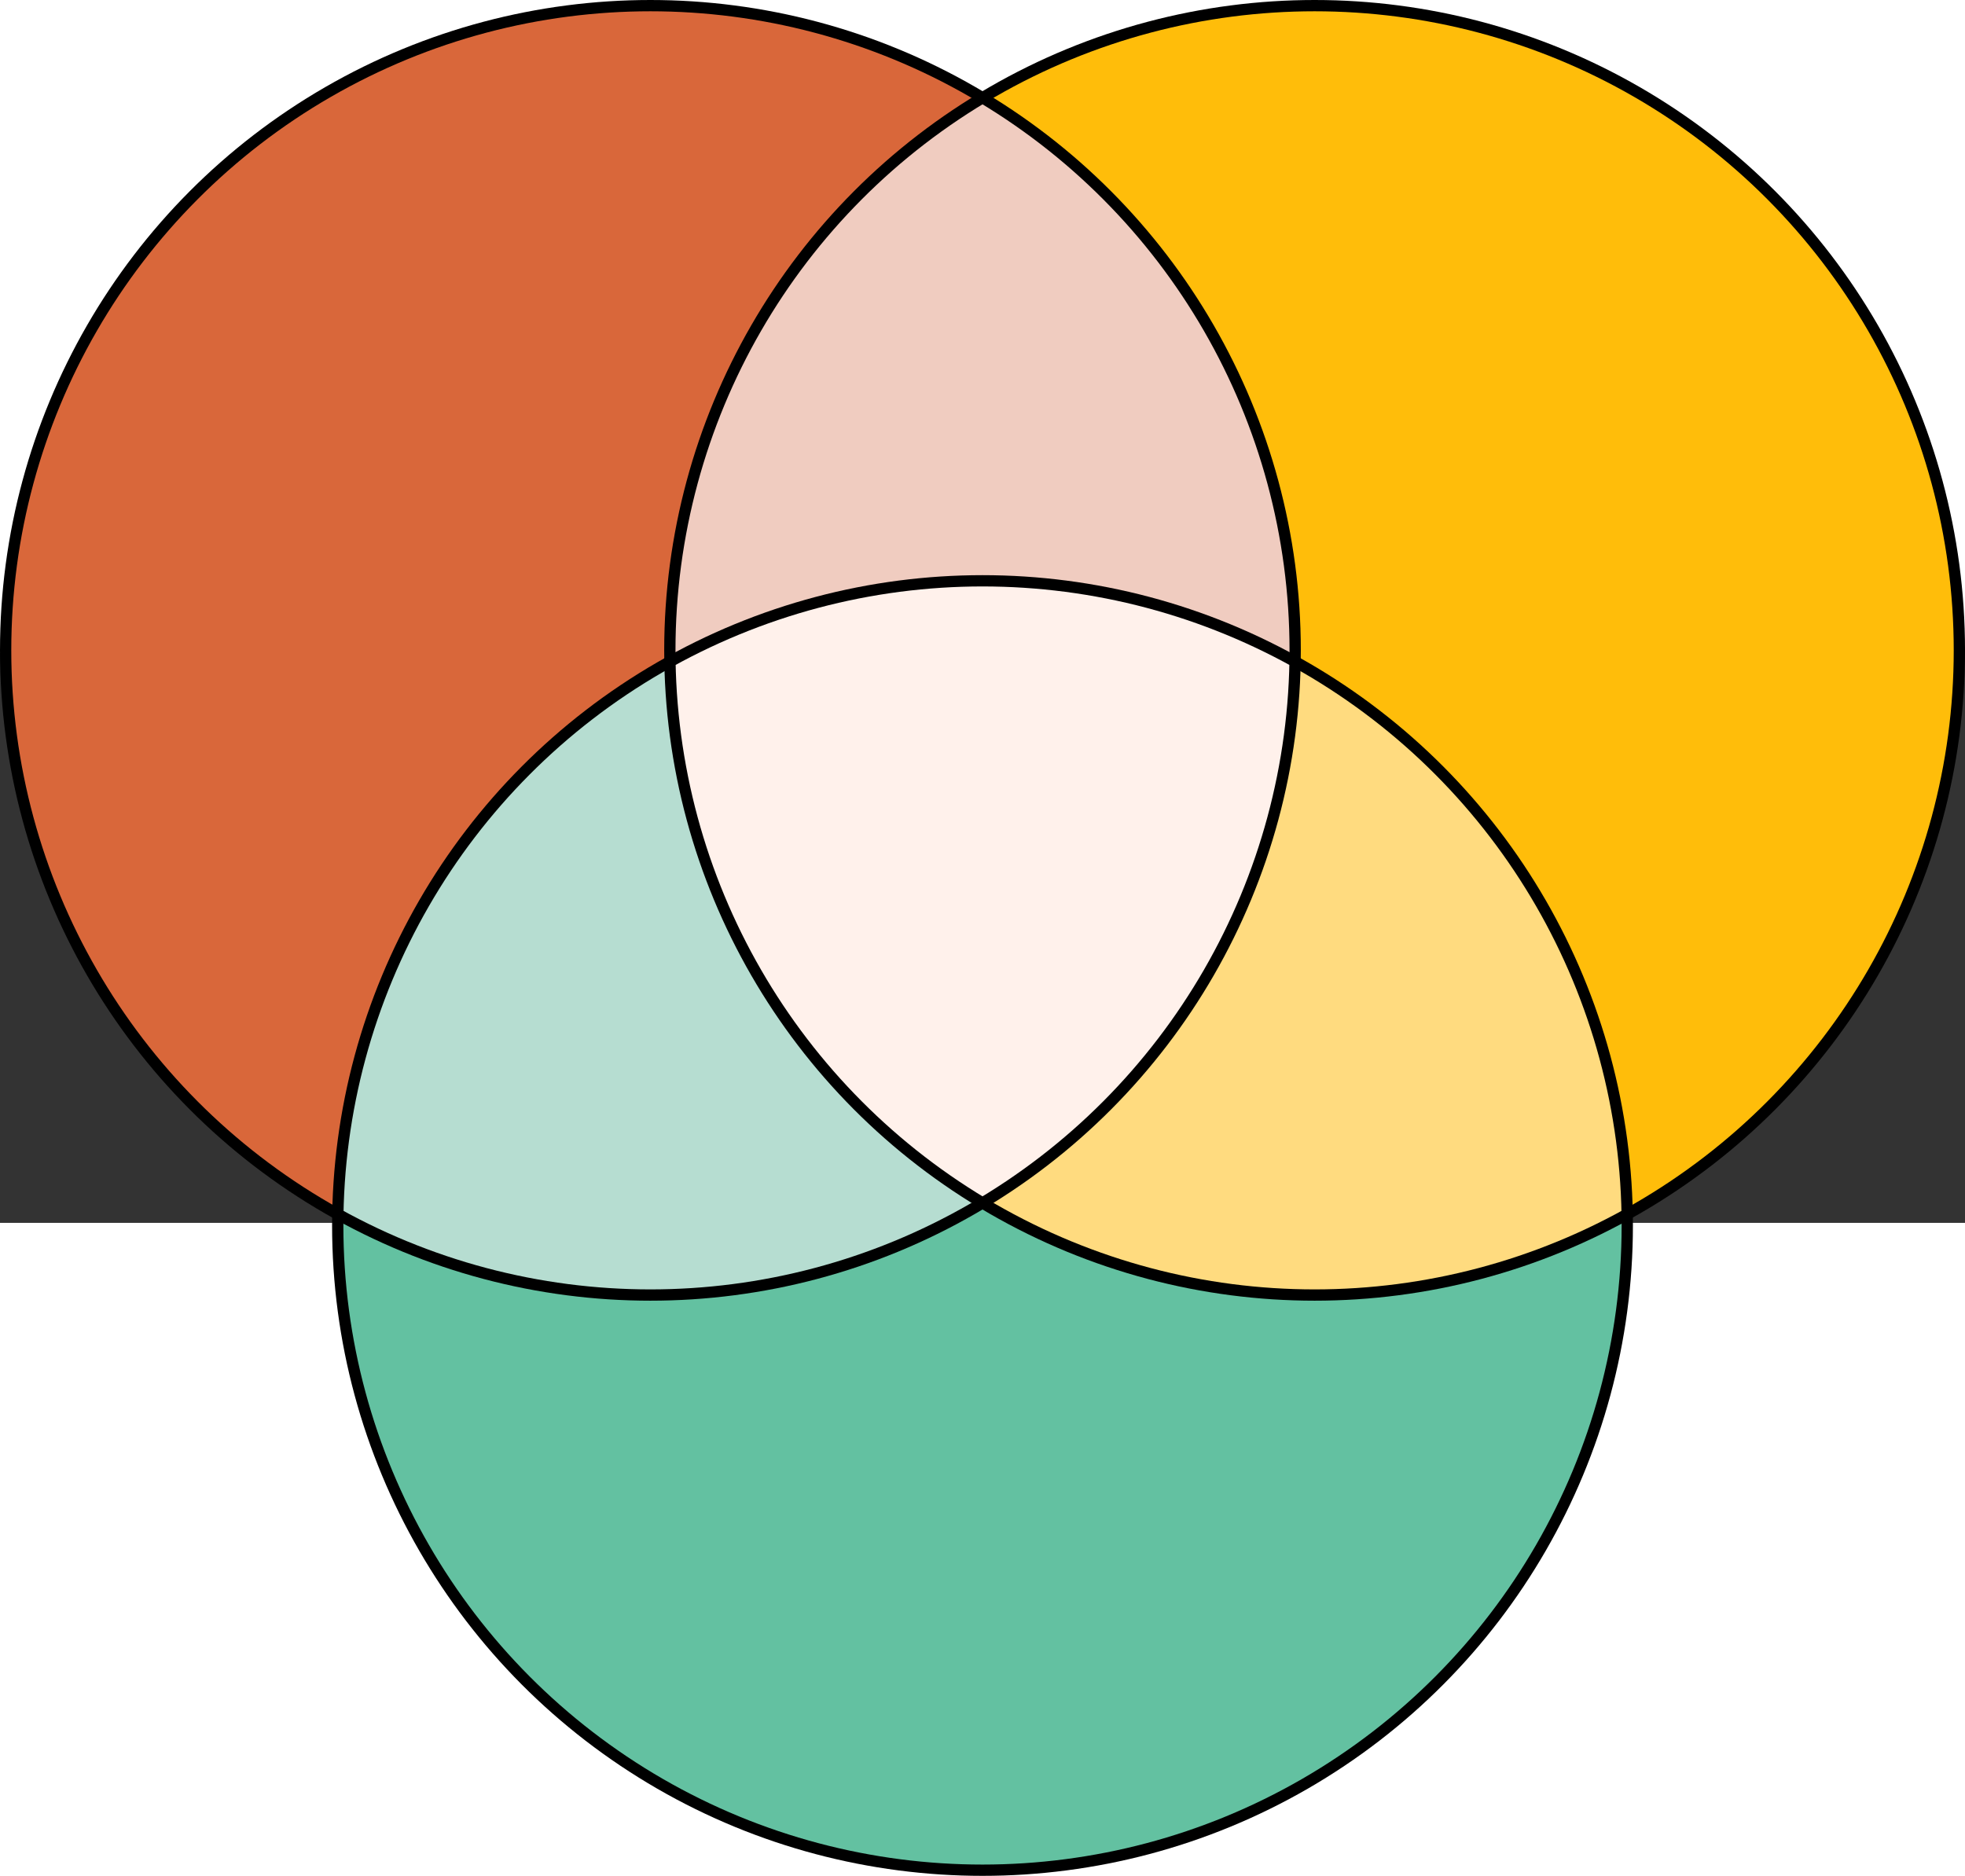 <?xml version="1.0" encoding="UTF-8" standalone="no"?>
<svg
   xmlns:dc="http://purl.org/dc/elements/1.1/"
   xmlns:cc="http://creativecommons.org/ns#"
   xmlns:rdf="http://www.w3.org/1999/02/22-rdf-syntax-ns#"
   xmlns:svg="http://www.w3.org/2000/svg"
   xmlns="http://www.w3.org/2000/svg"
   xmlns:sodipodi="http://sodipodi.sourceforge.net/DTD/sodipodi-0.dtd"
   xmlns:inkscape="http://www.inkscape.org/namespaces/inkscape"
   viewBox="0 0 648.106 187.976"
   width="196.892"
   style="display:block"
   version="1.1"
   id="svg1722"
   sodipodi:docname="setOps.svg"
   inkscape:version="1.0.2 (e86c8708, 2021-01-15)"
   height="187.976">
  <rect x="0" y="0" width="648.106" height="187.976" fill="#333333" stroke="none"/>
  <sodipodi:namedview
     pagecolor="#ffffff"
     bordercolor="#666666"
     borderopacity="1"
     objecttolerance="10"
     gridtolerance="10"
     guidetolerance="10"
     inkscape:pageopacity="0"
     inkscape:pageshadow="2"
     inkscape:window-width="1691"
     inkscape:window-height="841"
     id="namedview1724"
     showgrid="false"
     inkscape:zoom="2.9940358"
     inkscape:cx="-24.598284"
     inkscape:cy="73.318226"
     inkscape:window-x="229"
     inkscape:window-y="26"
     inkscape:window-maximized="0"
     inkscape:current-layer="svg1722"
     fit-margin-top="0"
     fit-margin-left="0"
     fit-margin-right="0"
     fit-margin-bottom="0"
     inkscape:document-rotation="0" />
  <defs
     id="defs1668">
    <clipPath
       id="circle__0">
      <circle
         cx="87.5"
         cy="87.675"
         r="85"
         id="circle1650" />
    </clipPath>
    <clipPath
       id="circle__0_outline">
      <circle
         cx="87.5"
         cy="87.675"
         r="86.5"
         id="circle1653" />
    </clipPath>
    <clipPath
       id="circle__1">
      <circle
         cx="175.835"
         cy="87.675"
         r="85"
         id="circle1656" />
    </clipPath>
    <clipPath
       id="circle__1_outline">
      <circle
         cx="175.835"
         cy="87.675"
         r="86.5"
         id="circle1659" />
    </clipPath>
    <clipPath
       id="circle__2">
      <circle
         cx="131.667"
         cy="164.175"
         r="85"
         id="circle1662" />
    </clipPath>
    <clipPath
       id="circle__2_outline">
      <circle
         cx="131.667"
         cy="164.175"
         r="86.5"
         id="circle1665" />
    </clipPath>
  </defs>
  <rect
     clip-path="url(#circle__0_outline)"
     class="inner"
     width="263.335"
     height="251.5"
     id="rect1670"
     x="0"
     y="0"
     transform="matrix(2.48,0,0,2.48,-2.48,-218.304)" />
  <rect
     clip-path="url(#circle__1_outline)"
     class="inner"
     width="263.335"
     height="251.5"
     id="rect1672"
     x="0"
     y="0"
     transform="matrix(2.48,0,0,2.48,-2.48,-218.304)" />
  <rect
     clip-path="url(#circle__2_outline)"
     class="inner"
     width="263.335"
     height="251.5"
     id="rect1674"
     x="0"
     y="0"
     transform="matrix(2.48,0,0,2.48,-2.48,-218.304)" />
  <rect
     clip-path="url(#circle__0)"
     class="inner"
     width="263.335"
     height="251.5"
     style="fill:#d9673a"
     id="rect1676"
     x="0"
     y="0"
     transform="matrix(2.48,0,0,2.48,-2.48,-218.304)" />
  <rect
     clip-path="url(#circle__1)"
     class="inner"
     width="263.335"
     height="251.5"
     style="fill:#ffbd0a"
     id="rect1678"
     x="0"
     y="0"
     transform="matrix(2.48,0,0,2.48,-2.48,-218.304)" />
  <rect
     clip-path="url(#circle__2)"
     class="inner"
     width="263.335"
     height="251.5"
     style="fill:#63c1a1"
     id="rect1680"
     x="0"
     y="0"
     transform="matrix(2.48,0,0,2.48,-2.48,-218.304)" />
  <g
     clip-path="url(#circle__0_outline)"
     id="g1684"
     transform="matrix(2.48,0,0,2.48,-2.48,-218.304)">
    <rect
       clip-path="url(#circle__1_outline)"
       width="263.335"
       height="251.5"
       id="rect1682"
       x="0"
       y="0" />
  </g>
  <g
     clip-path="url(#circle__1_outline)"
     id="g1688"
     transform="matrix(2.48,0,0,2.48,-2.48,-218.304)">
    <rect
       clip-path="url(#circle__2_outline)"
       width="263.335"
       height="251.5"
       id="rect1686"
       x="0"
       y="0" />
  </g>
  <g
     clip-path="url(#circle__2_outline)"
     id="g1692"
     transform="matrix(2.48,0,0,2.48,-2.48,-218.304)">
    <rect
       clip-path="url(#circle__0_outline)"
       width="263.335"
       height="251.5"
       id="rect1690"
       x="0"
       y="0" />
  </g>
  <g
     clip-path="url(#circle__0)"
     id="g1696"
     style="fill:#f0ccc0"
     transform="matrix(2.48,0,0,2.48,-2.48,-218.304)">
    <rect
       class="inner"
       clip-path="url(#circle__1)"
       width="263.335"
       height="251.5"
       style="fill:#f0ccc0;stroke:#000000;stroke-width:2"
       id="rect1694"
       x="0"
       y="0" />
  </g>
  <g
     clip-path="url(#circle__1)"
     id="g1700"
     style="fill:#ffdb7f"
     transform="matrix(2.48,0,0,2.48,-2.48,-218.304)">
    <rect
       class="inner"
       clip-path="url(#circle__2)"
       width="263.335"
       height="251.5"
       style="fill:#ffdb7f;stroke:#000000;stroke-width:2"
       id="rect1698"
       x="0"
       y="0" />
  </g>
  <g
     clip-path="url(#circle__2)"
     id="g1704"
     style="fill:#b6ddd1"
     transform="matrix(2.48,0,0,2.48,-2.48,-218.304)">
    <rect
       class="inner"
       clip-path="url(#circle__0)"
       width="263.335"
       height="251.5"
       style="fill:#b6ddd1;stroke:#000000;stroke-width:2"
       id="rect1702"
       x="0"
       y="0" />
  </g>
  <g
     clip-path="url(#circle__2_outline)"
     id="g1712"
     transform="matrix(2.48,0,0,2.48,-2.48,-218.304)">
    <g
       clip-path="url(#circle__2_outline)"
       id="g1710">
      <g
         clip-path="url(#circle__1_outline)"
         id="g1708">
        <rect
           clip-path="url(#circle__0_outline)"
           width="263.335"
           height="251.5"
           id="rect1706"
           x="0"
           y="0" />
      </g>
    </g>
  </g>
  <g
     clip-path="url(#circle__2)"
     id="g1720"
     style="fill:#fff1eb"
     transform="matrix(2.48,0,0,2.48,-2.48,-218.304)">
    <g
       clip-path="url(#circle__2)"
       id="g1718"
       style="fill:#fff1eb">
      <g
         clip-path="url(#circle__1)"
         id="g1716"
         style="fill:#fff1eb">
        <rect
           class="inner"
           clip-path="url(#circle__0)"
           width="263.335"
           height="251.5"
           id="rect1714"
           x="0"
           y="0"
           style="fill:#fff1eb" />
      </g>
    </g>
  </g>
</svg>

